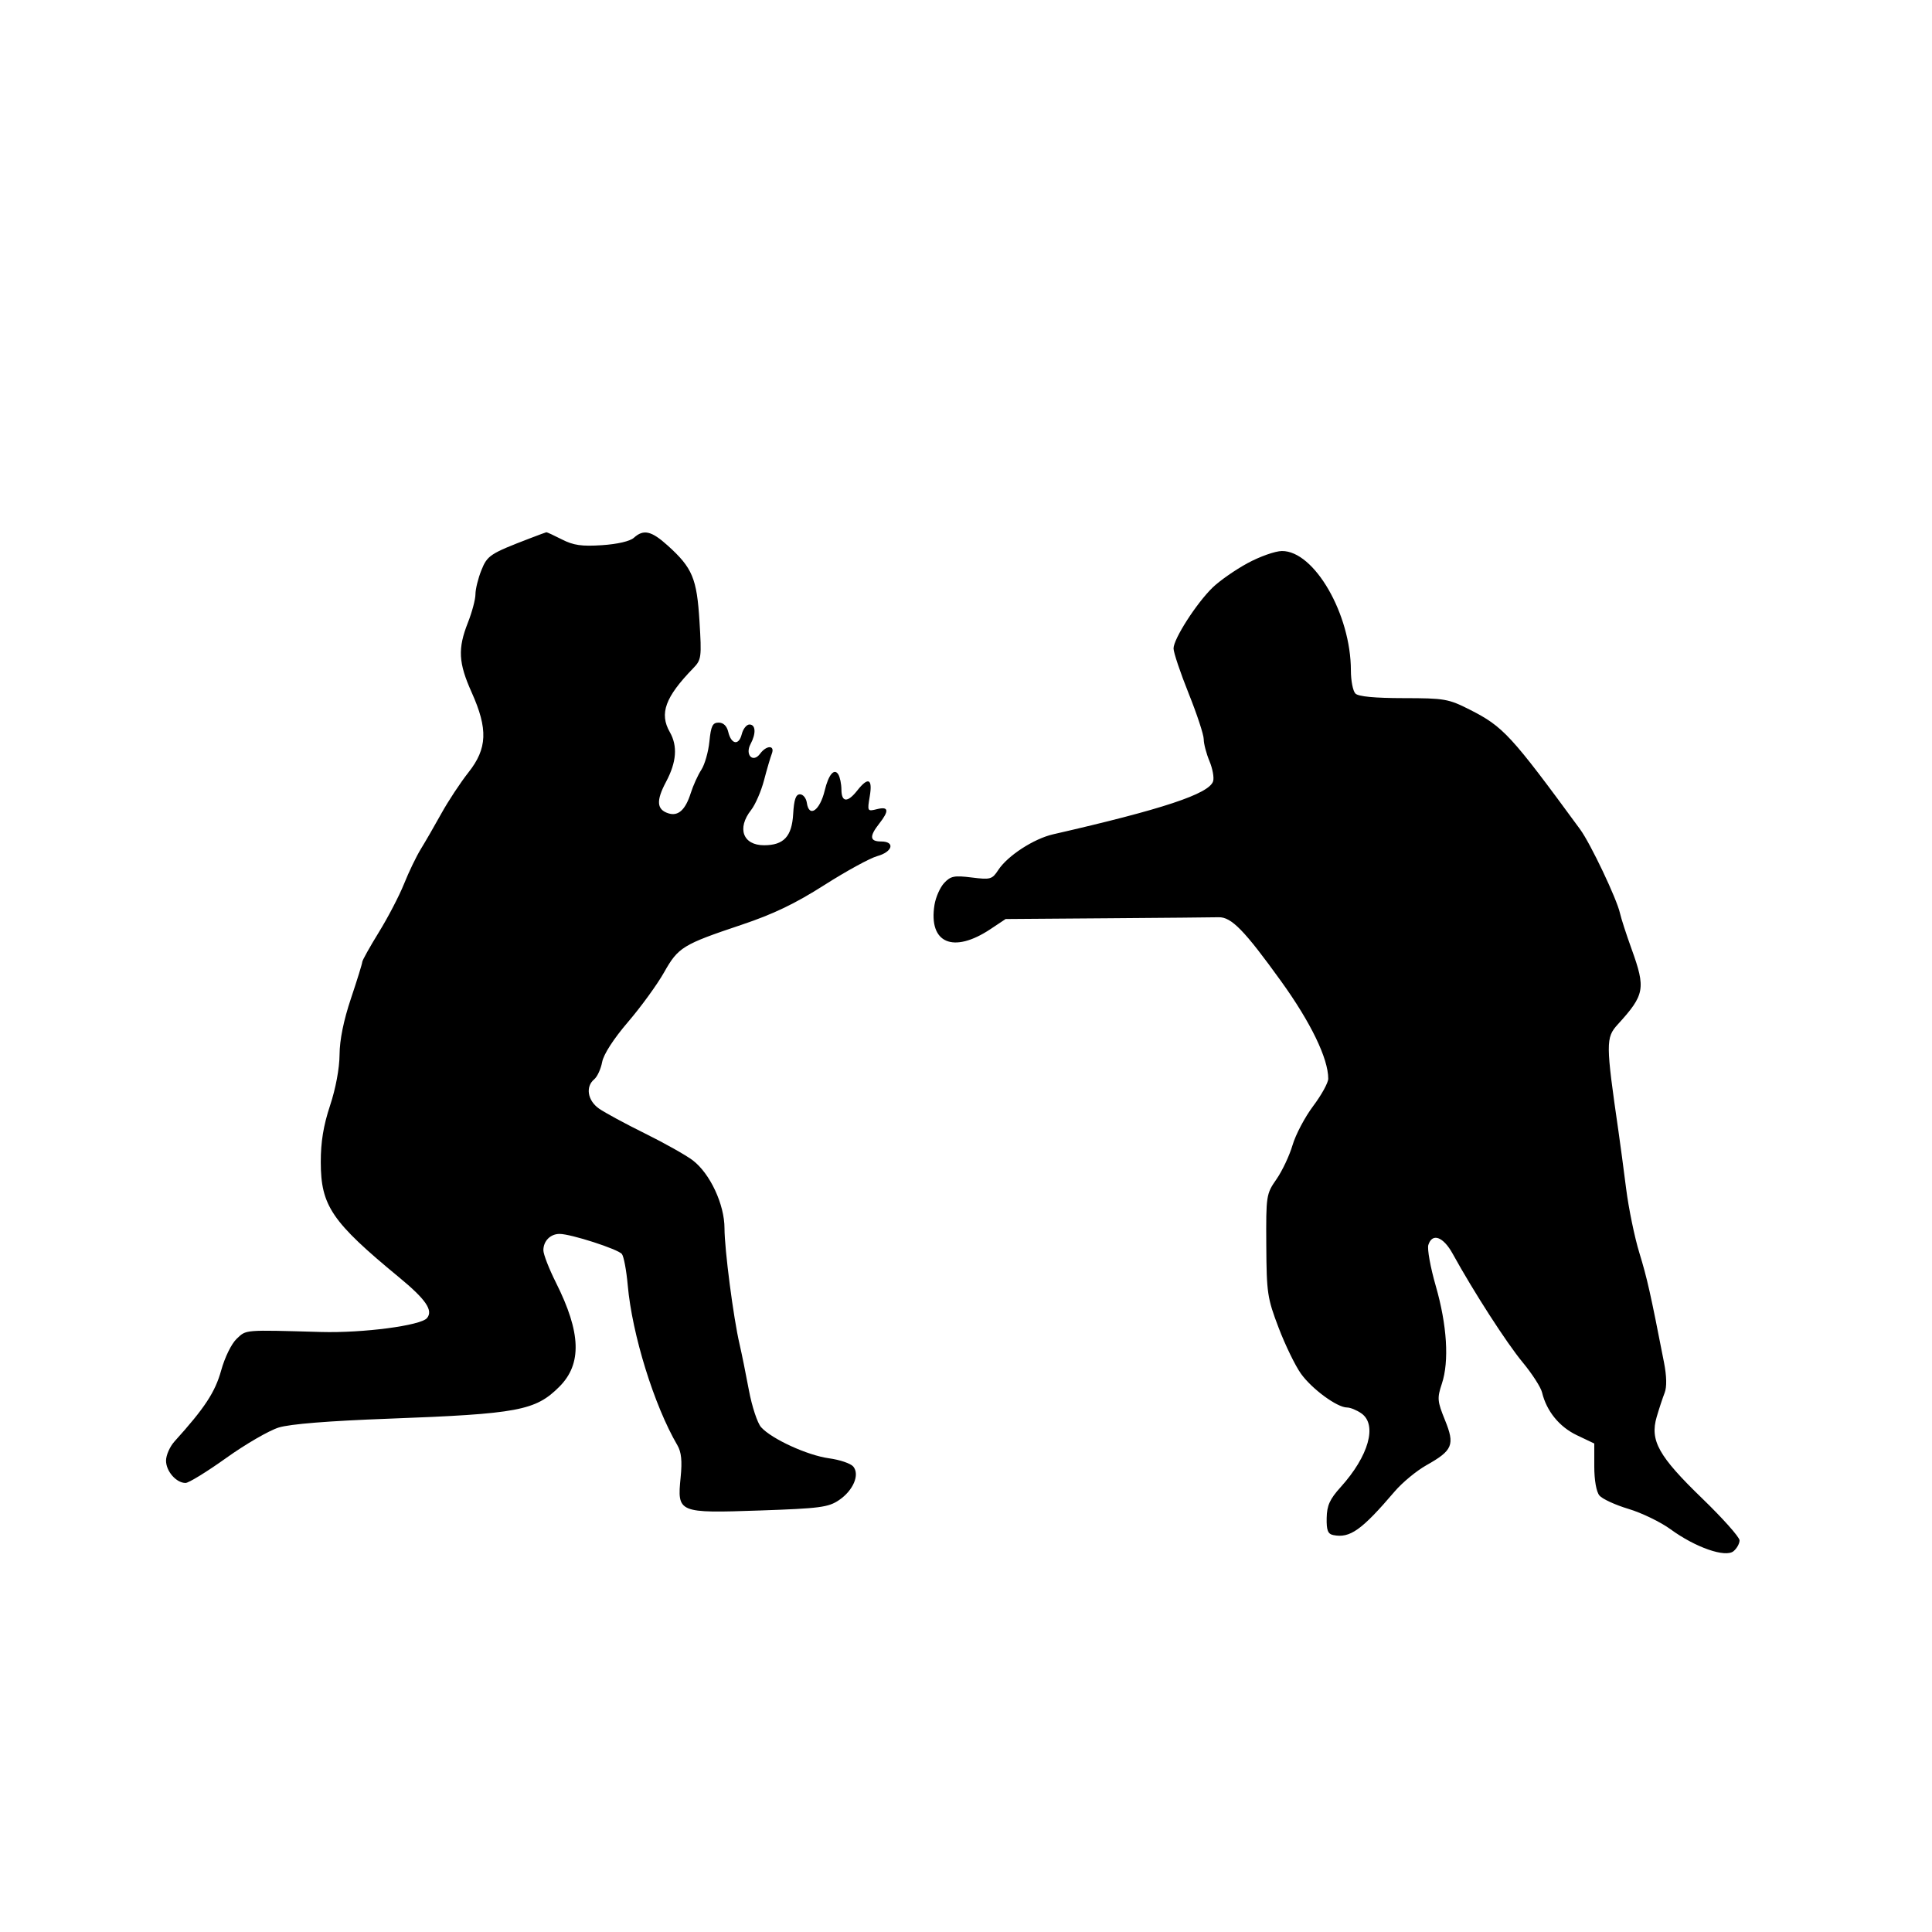 <svg id="svg-path" width="100%" height="100%" viewBox="0 0 512 512" version="1.1" xmlns="http://www.w3.org/2000/svg" style="fill-rule:evenodd;clip-rule:evenodd;stroke-linejoin:round;stroke-miterlimit:2;">
                        <path d="M140.500 142.638 C 129.843 146.726,129.142 147.187,127.558 151.146 C 126.701 153.288,126.000 156.140,126.000 157.483 C 126.000 158.827,125.100 162.209,124.000 165.000 C 121.277 171.908,121.479 175.653,125.000 183.500 C 129.352 193.200,129.146 198.370,124.157 204.682 C 122.043 207.356,118.822 212.234,116.999 215.522 C 115.176 218.810,112.714 223.075,111.527 225.000 C 110.340 226.925,108.342 231.067,107.087 234.204 C 105.832 237.342,102.824 243.122,100.402 247.049 C 97.981 250.976,96.000 254.525,96.000 254.935 C 96.000 255.345,94.655 259.690,93.012 264.590 C 91.059 270.413,90.011 275.579,89.986 279.500 C 89.963 283.111,88.963 288.473,87.474 292.965 C 85.715 298.273,85.003 302.607,85.009 307.965 C 85.024 319.548,87.908 323.792,105.754 338.500 C 112.847 344.346,114.852 347.268,113.163 349.303 C 111.514 351.291,96.193 353.301,85.078 352.989 C 64.479 352.411,65.328 352.343,62.736 354.777 C 61.348 356.082,59.582 359.681,58.604 363.201 C 57.005 368.953,54.255 373.135,46.251 381.990 C 45.013 383.359,44.000 385.652,44.000 387.085 C 44.000 389.893,46.718 393.000,49.173 393.000 C 50.007 393.000,54.861 390.015,59.961 386.367 C 65.061 382.719,71.318 379.092,73.867 378.307 C 76.883 377.378,87.053 376.561,103.000 375.967 C 137.306 374.690,141.896 373.832,148.222 367.505 C 154.266 361.461,153.996 353.176,147.322 339.883 C 145.495 336.244,144.000 332.397,144.000 331.333 C 144.000 328.875,145.858 327.000,148.295 327.000 C 151.286 327.000,163.791 331.037,164.808 332.331 C 165.314 332.974,166.010 336.687,166.355 340.583 C 167.514 353.656,173.350 372.475,179.510 383.000 C 180.571 384.813,180.809 387.148,180.376 391.500 C 179.438 400.939,179.679 401.040,201.365 400.295 C 217.269 399.748,219.512 399.456,222.324 397.561 C 226.114 395.007,227.907 390.798,226.122 388.647 C 225.449 387.837,222.560 386.855,219.700 386.466 C 214.001 385.690,204.528 381.358,201.712 378.238 C 200.725 377.146,199.267 372.727,198.458 368.379 C 197.651 364.046,196.540 358.568,195.988 356.207 C 194.364 349.259,192.000 331.070,192.000 325.522 C 192.000 319.191,188.177 311.000,183.589 307.500 C 181.827 306.156,176.136 302.956,170.943 300.389 C 165.749 297.822,160.262 294.853,158.750 293.793 C 155.709 291.660,155.106 287.987,157.474 286.022 C 158.284 285.349,159.229 283.295,159.574 281.457 C 159.961 279.394,162.595 275.318,166.455 270.807 C 169.895 266.788,174.176 260.897,175.969 257.717 C 179.740 251.026,180.905 250.309,196.511 245.080 C 204.957 242.249,210.713 239.488,218.466 234.545 C 224.246 230.860,230.556 227.409,232.487 226.876 C 236.573 225.748,237.291 223.000,233.500 223.000 C 230.479 223.000,230.337 221.659,233.000 218.273 C 235.708 214.830,235.525 213.651,232.405 214.435 C 229.858 215.074,229.822 215.011,230.493 211.043 C 231.286 206.346,230.096 205.792,227.179 209.500 C 224.608 212.768,223.004 212.672,222.985 209.250 C 222.976 207.738,222.599 205.916,222.146 205.203 C 221.067 203.501,219.564 205.299,218.557 209.494 C 217.277 214.831,214.396 216.811,213.820 212.750 C 213.644 211.512,212.825 210.500,212.000 210.500 C 210.896 210.500,210.420 211.882,210.198 215.729 C 209.855 221.685,207.694 224.000,202.477 224.000 C 196.884 224.000,195.234 219.514,199.046 214.669 C 200.171 213.238,201.714 209.690,202.474 206.784 C 203.235 203.878,204.162 200.713,204.536 199.750 C 205.432 197.437,203.136 197.437,201.428 199.750 C 199.553 202.287,197.367 200.051,198.907 197.173 C 200.412 194.361,200.276 192.000,198.608 192.000 C 197.843 192.000,196.926 193.157,196.572 194.571 C 195.796 197.659,193.778 197.296,192.982 193.926 C 192.618 192.381,191.700 191.500,190.455 191.500 C 188.842 191.500,188.412 192.376,188.000 196.500 C 187.725 199.250,186.763 202.625,185.861 204.000 C 184.960 205.375,183.700 208.152,183.060 210.170 C 181.645 214.637,179.738 216.369,177.140 215.545 C 174.016 214.553,173.838 212.212,176.508 207.197 C 179.302 201.949,179.621 197.710,177.500 194.000 C 174.695 189.093,176.290 184.738,183.681 177.117 C 185.884 174.847,185.963 174.259,185.369 164.617 C 184.670 153.279,183.502 150.493,176.975 144.597 C 172.633 140.674,170.551 140.192,167.983 142.515 C 166.973 143.430,163.626 144.208,159.541 144.478 C 154.165 144.833,151.982 144.521,148.926 142.962 C 146.811 141.883,144.949 141.023,144.790 141.052 C 144.630 141.080,142.700 141.794,140.500 142.638 M330.605 149.251 C 327.363 151.009,323.199 153.916,321.352 155.709 C 317.059 159.879,311.000 169.323,311.000 171.847 C 311.000 172.915,312.800 178.276,315.000 183.759 C 317.200 189.243,319.000 194.705,319.000 195.897 C 319.000 197.089,319.682 199.697,320.516 201.693 C 321.350 203.689,321.787 206.097,321.486 207.043 C 320.427 210.379,308.138 214.454,279.107 221.096 C 273.956 222.274,267.035 226.771,264.561 230.547 C 262.925 233.045,262.492 233.167,257.504 232.544 C 252.881 231.966,251.933 232.156,250.213 234.002 C 249.125 235.169,247.970 237.784,247.646 239.812 C 246.023 249.961,252.610 252.801,262.500 246.214 L 266.500 243.551 293.500 243.350 C 308.350 243.240,321.603 243.118,322.951 243.080 C 326.317 242.985,329.774 246.528,339.524 260.065 C 347.383 270.976,352.000 280.525,352.000 285.868 C 352.000 286.930,350.204 290.189,348.010 293.109 C 345.815 296.030,343.354 300.688,342.541 303.460 C 341.727 306.232,339.810 310.300,338.281 312.500 C 335.562 316.410,335.502 316.802,335.580 330.000 C 335.654 342.661,335.857 344.020,338.846 351.863 C 340.599 356.463,343.263 361.945,344.767 364.045 C 347.670 368.100,354.351 373.000,356.978 373.000 C 357.845 373.000,359.555 373.701,360.777 374.557 C 365.063 377.559,362.731 385.865,355.289 394.102 C 352.401 397.298,351.647 398.961,351.582 402.276 C 351.518 405.546,351.892 406.517,353.329 406.808 C 357.759 407.702,360.853 405.504,369.620 395.234 C 371.623 392.888,375.395 389.769,378.003 388.303 C 385.005 384.367,385.603 382.914,382.933 376.336 C 380.898 371.320,380.831 370.543,382.110 366.690 C 384.083 360.742,383.488 351.201,380.496 340.798 C 379.077 335.869,378.191 330.973,378.526 329.918 C 379.559 326.664,382.477 327.719,384.972 332.250 C 390.519 342.324,399.272 355.909,403.495 361.000 C 406.005 364.025,408.328 367.625,408.657 369.000 C 409.847 373.959,413.238 378.132,417.874 380.341 L 422.500 382.545 422.500 388.611 C 422.500 392.253,423.044 395.335,423.861 396.324 C 424.609 397.231,428.084 398.831,431.583 399.880 C 435.082 400.930,440.095 403.359,442.722 405.278 C 449.323 410.098,457.261 412.858,459.405 411.079 C 460.282 410.351,461.000 409.061,461.000 408.213 C 461.000 407.365,456.540 402.357,451.089 397.085 C 439.523 385.898,437.209 381.754,439.038 375.500 C 439.682 373.300,440.630 370.426,441.145 369.113 C 441.747 367.579,441.690 364.719,440.987 361.113 C 437.379 342.629,436.515 338.786,434.440 332.000 C 433.178 327.875,431.604 320.225,430.941 315.000 C 430.278 309.775,429.377 303.025,428.939 300.000 C 425.526 276.443,425.516 275.004,428.727 271.480 C 435.877 263.634,436.177 261.995,432.387 251.500 C 430.997 247.650,429.612 243.375,429.309 242.000 C 428.478 238.222,421.499 223.538,418.758 219.798 C 400.403 194.754,398.383 192.563,389.500 188.064 C 383.853 185.204,382.821 185.025,371.950 185.013 C 364.316 185.004,359.993 184.593,359.200 183.800 C 358.540 183.140,358.000 180.392,358.000 177.694 C 358.000 162.775,348.288 145.956,339.715 146.027 C 337.947 146.041,333.847 147.492,330.605 149.251 " style="stroke: none; fill: black;">
                    </path></svg>